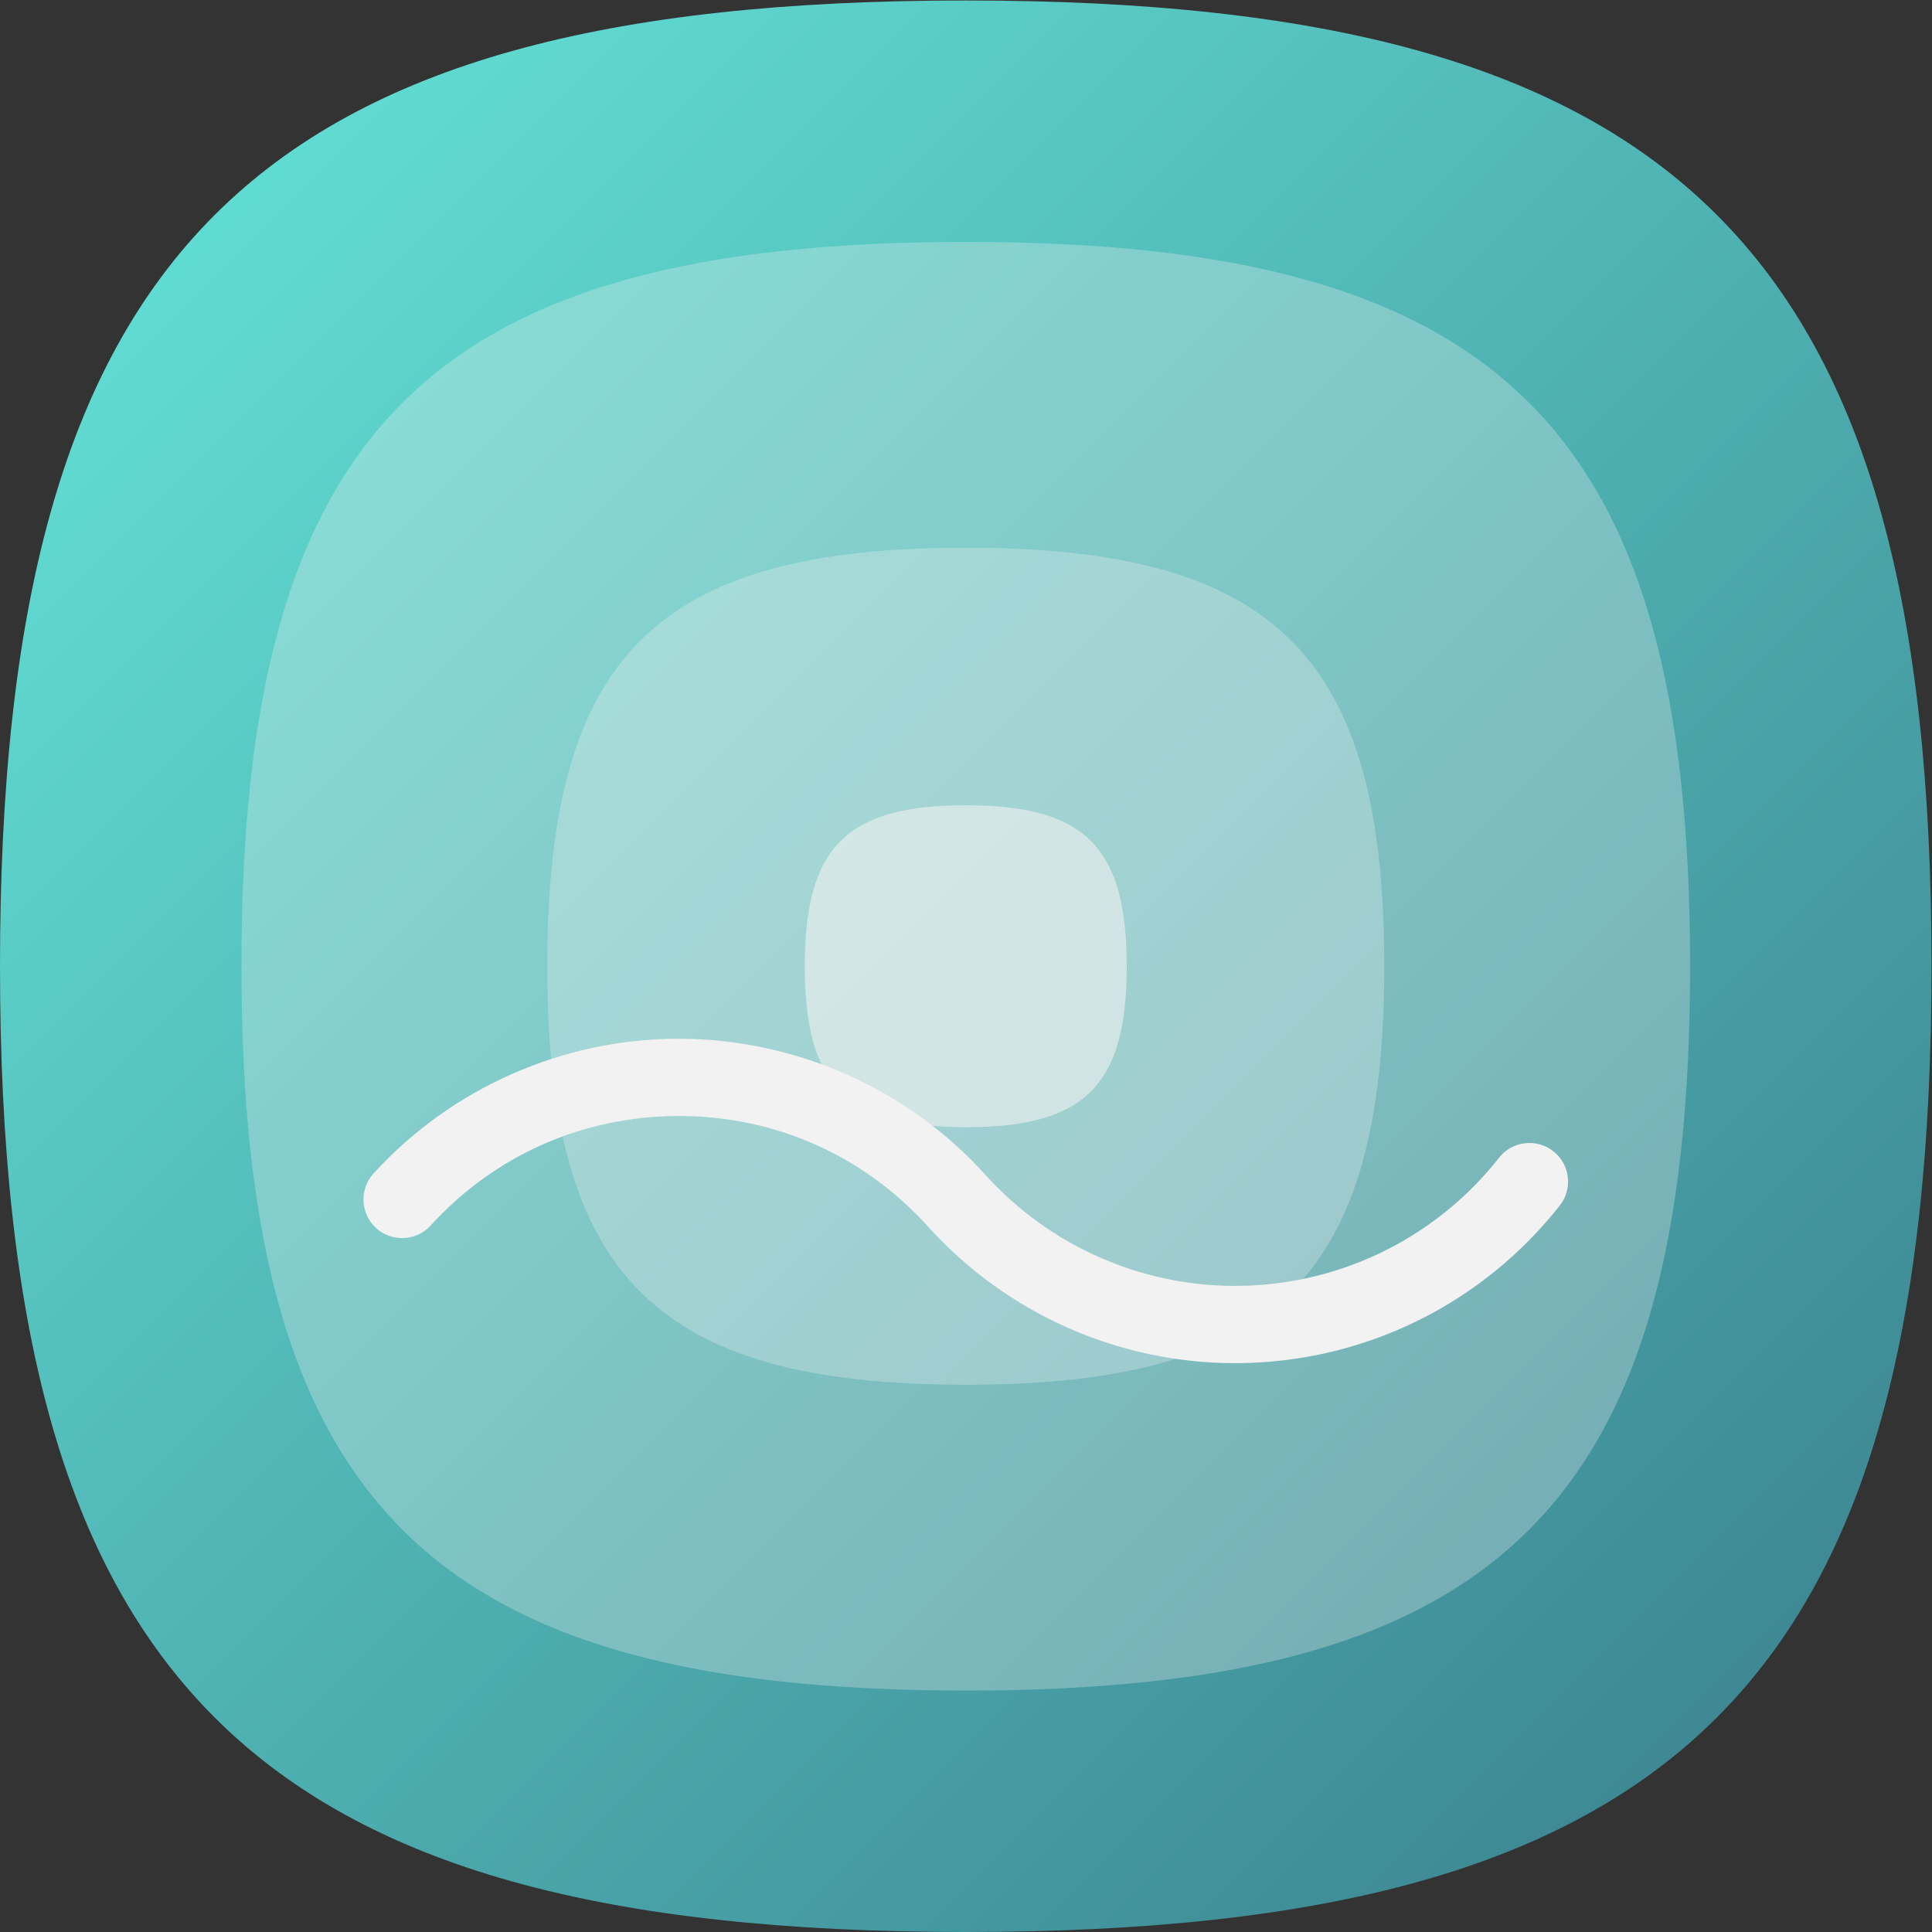 <?xml version="1.0" encoding="UTF-8" standalone="no"?>
<svg
   xmlns:dc="http://purl.org/dc/elements/1.1/"
   xmlns:cc="http://creativecommons.org/ns#"
   xmlns:rdf="http://www.w3.org/1999/02/22-rdf-syntax-ns#"
   xmlns:svg="http://www.w3.org/2000/svg"
   xmlns="http://www.w3.org/2000/svg"
   viewBox="0 0 133.333 133.333"
   height="133.333"
   width="133.333"
   xml:space="preserve"
   id="svg2"
   version="1.1"><rect x="0" y="0" width="133.333" height="133.333" fill="#333333" stroke="none"/><defs
     id="defs6"><clipPath
       id="clipPath18"
       clipPathUnits="userSpaceOnUse"><path
         id="path16"
         d="M 50,100 C 12.956,100 0,87.039 0,50 v 0 C 0,12.961 12.956,0 50,0 v 0 c 37.045,0 50,12.961 50,50 v 0 c 0,37.044 -12.955,50 -50,50 z" /></clipPath><linearGradient
       id="linearGradient32"
       spreadMethod="pad"
       gradientTransform="matrix(77.781,-77.781,-77.781,-77.781,11.11,88.891)"
       gradientUnits="userSpaceOnUse"
       y2="0"
       x2="1"
       y1="0"
       x1="0"><stop
         id="stop24"
         offset="0"
         style="stop-opacity:1;stop-color:#60dbd1" /><stop
         id="stop26"
         offset="0"
         style="stop-opacity:1;stop-color:#60dbd1" /><stop
         id="stop28"
         offset="1"
         style="stop-opacity:1;stop-color:#3e8994" /><stop
         id="stop30"
         offset="1"
         style="stop-opacity:1;stop-color:#3e8994" /></linearGradient><clipPath
       id="clipPath42"
       clipPathUnits="userSpaceOnUse"><path
         id="path40"
         d="M 0,100 H 100 V 0 H 0 Z" /></clipPath><clipPath
       id="clipPath50"
       clipPathUnits="userSpaceOnUse"><path
         id="path48"
         d="m 12.5,87.5 h 75 v -75 h -75 z" /></clipPath><clipPath
       id="clipPath66"
       clipPathUnits="userSpaceOnUse"><path
         id="path64"
         d="M 28.333,71.667 H 71.667 V 28.333 H 28.333 Z" /></clipPath><clipPath
       id="clipPath82"
       clipPathUnits="userSpaceOnUse"><path
         id="path80"
         d="M 19.389,36.525 55.79,0.123 c 22.9,0.954 35.447,7.886 40.88,24.068 v 0 L 80.599,40.262 71,33 H 57.625 L 44.86,43.172 32.083,43.917 Z" /></clipPath><clipPath
       id="clipPath90"
       clipPathUnits="userSpaceOnUse"><path
         id="path88"
         d="M -32768,32767 H 32767 V -32768 H -32768 Z" /></clipPath><linearGradient
       id="linearGradient100"
       spreadMethod="pad"
       gradientTransform="matrix(47.455,-47.455,-47.455,-47.455,35.626,52.761)"
       gradientUnits="userSpaceOnUse"
       y2="0"
       x2="1"
       y1="0"
       x1="0"><stop
         id="stop92"
         offset="0"
         style="stop-opacity:0.12;stop-color:#ffffff" /><stop
         id="stop94"
         offset="0"
         style="stop-opacity:0.12;stop-color:#ffffff" /><stop
         id="stop96"
         offset="1"
         style="stop-opacity:0;stop-color:#ffffff" /><stop
         id="stop98"
         offset="1"
         style="stop-opacity:0;stop-color:#ffffff" /></linearGradient><mask
       id="mask102"
       height="1"
       width="1"
       y="0"
       x="0"
       maskUnits="userSpaceOnUse"><g
         id="g112"><g
           id="g110"
           clip-path="url(#clipPath90)"><g
             id="g108"><g
               id="g106"><path
                 id="path104"
                 style="fill:url(#linearGradient100);stroke:none"
                 d="M -32768,32767 H 32767 V -32768 H -32768 Z" /></g></g></g></g></mask><linearGradient
       id="linearGradient126"
       spreadMethod="pad"
       gradientTransform="matrix(47.455,-47.455,-47.455,-47.455,35.626,52.761)"
       gradientUnits="userSpaceOnUse"
       y2="0"
       x2="1"
       y1="0"
       x1="0"><stop
         id="stop118"
         offset="0"
         style="stop-opacity:1;stop-color:#000000" /><stop
         id="stop120"
         offset="0"
         style="stop-opacity:1;stop-color:#000000" /><stop
         id="stop122"
         offset="1"
         style="stop-opacity:1;stop-color:#000000" /><stop
         id="stop124"
         offset="1"
         style="stop-opacity:1;stop-color:#000000" /></linearGradient><clipPath
       id="clipPath136"
       clipPathUnits="userSpaceOnUse"><path
         id="path134"
         d="M 0,100 H 100 V 0 H 0 Z" /></clipPath><clipPath
       id="clipPath144"
       clipPathUnits="userSpaceOnUse"><path
         id="path142"
         d="M 41.667,58.333 H 58.333 V 41.667 H 41.667 Z" /></clipPath></defs><g
     transform="matrix(1.333,0,0,-1.333,0,133.333)"
     id="g10"><g
       id="g12"><g
         clip-path="url(#clipPath18)"
         id="g14"><g
           id="g20"><g
             id="g22"><path
               id="path34"
               style="fill:url(#linearGradient32);stroke:none"
               d="M 50,100 C 12.956,100 0,87.039 0,50 v 0 C 0,12.961 12.956,0 50,0 v 0 c 37.045,0 50,12.961 50,50 v 0 c 0,37.044 -12.955,50 -50,50 z" /></g></g></g></g><g
       id="g36"><g
         clip-path="url(#clipPath42)"
         id="g38"><g
           id="g44"><g
             id="g46" /><g
             id="g58"><g
               style="opacity:0.3"
               id="g56"
               clip-path="url(#clipPath50)"><g
                 id="g54"
                 transform="translate(87.5,50)"><path
                   id="path52"
                   style="fill:#f2f2f2;fill-opacity:1;fill-rule:nonzero;stroke:none"
                   d="m 0,0 c 0,-27.779 -9.717,-37.5 -37.5,-37.5 -27.783,0 -37.5,9.721 -37.5,37.5 0,27.779 9.717,37.5 37.5,37.5 C -9.717,37.5 0,27.783 0,0" /></g></g></g></g><g
           id="g60"><g
             id="g62" /><g
             id="g74"><g
               style="opacity:0.3"
               id="g72"
               clip-path="url(#clipPath66)"><g
                 id="g70"
                 transform="translate(71.667,50)"><path
                   id="path68"
                   style="fill:#f2f2f2;fill-opacity:1;fill-rule:nonzero;stroke:none"
                   d="m 0,0 c 0,-16.05 -5.614,-21.667 -21.667,-21.667 -16.053,0 -21.666,5.617 -21.666,21.667 0,16.05 5.613,21.667 21.666,21.667 C -5.614,21.667 0,16.053 0,0" /></g></g></g></g></g></g><g
       id="g76"><g
         clip-path="url(#clipPath82)"
         id="g78"><g
           id="g84"><g
             id="g86" /><g
             mask="url(#mask102)"
             id="g114"><g
               id="g116"><path
                 id="path128"
                 style="fill:url(#linearGradient126);stroke:none"
                 d="M 19.389,36.525 55.79,0.123 c 22.9,0.954 35.447,7.886 40.88,24.068 v 0 L 80.599,40.262 71,33 H 57.625 L 44.86,43.172 32.083,43.917 Z" /></g></g></g></g></g><g
       id="g130"><g
         clip-path="url(#clipPath136)"
         id="g132"><g
           id="g138"><g
             id="g140" /><g
             id="g152"><g
               style="opacity:0.6"
               id="g150"
               clip-path="url(#clipPath144)"><g
                 id="g148"
                 transform="translate(58.333,50)"><path
                   id="path146"
                   style="fill:#f2f2f2;fill-opacity:1;fill-rule:nonzero;stroke:none"
                   d="m 0,0 c 0,-6.173 -2.159,-8.333 -8.333,-8.333 -6.174,0 -8.334,2.16 -8.334,8.333 0,6.173 2.16,8.333 8.334,8.333 C -2.159,8.333 0,6.174 0,0" /></g></g></g></g><g
           transform="translate(63.934,29.45)"
           id="g154"><path
             id="path156"
             style="fill:#f2f2f2;fill-opacity:1;fill-rule:nonzero;stroke:none"
             d="m 0,0 c -6.039,0 -11.824,2.572 -15.874,7.058 -3.329,3.688 -7.899,5.726 -12.868,5.74 -4.994,0 -9.561,-2.015 -12.897,-5.672 -0.383,-0.419 -0.909,-0.65 -1.48,-0.65 -0.499,0 -0.977,0.184 -1.346,0.521 -0.814,0.743 -0.872,2.011 -0.129,2.826 4.045,4.433 9.806,6.975 15.806,6.975 6.079,-0.016 11.847,-2.589 15.883,-7.059 C -9.614,6.092 -4.909,4 0.001,4 c 0.197,0 0.395,0.003 0.593,0.01 5.136,0.174 9.905,2.589 13.084,6.627 0.382,0.484 0.955,0.762 1.573,0.762 0.315,0 0.785,-0.074 1.235,-0.428 0.42,-0.33 0.686,-0.805 0.749,-1.335 C 17.298,9.105 17.151,8.582 16.82,8.162 12.911,3.196 7.046,0.226 0.729,0.013 0.487,0.005 0.243,0 0,0" /></g></g></g></g></svg>